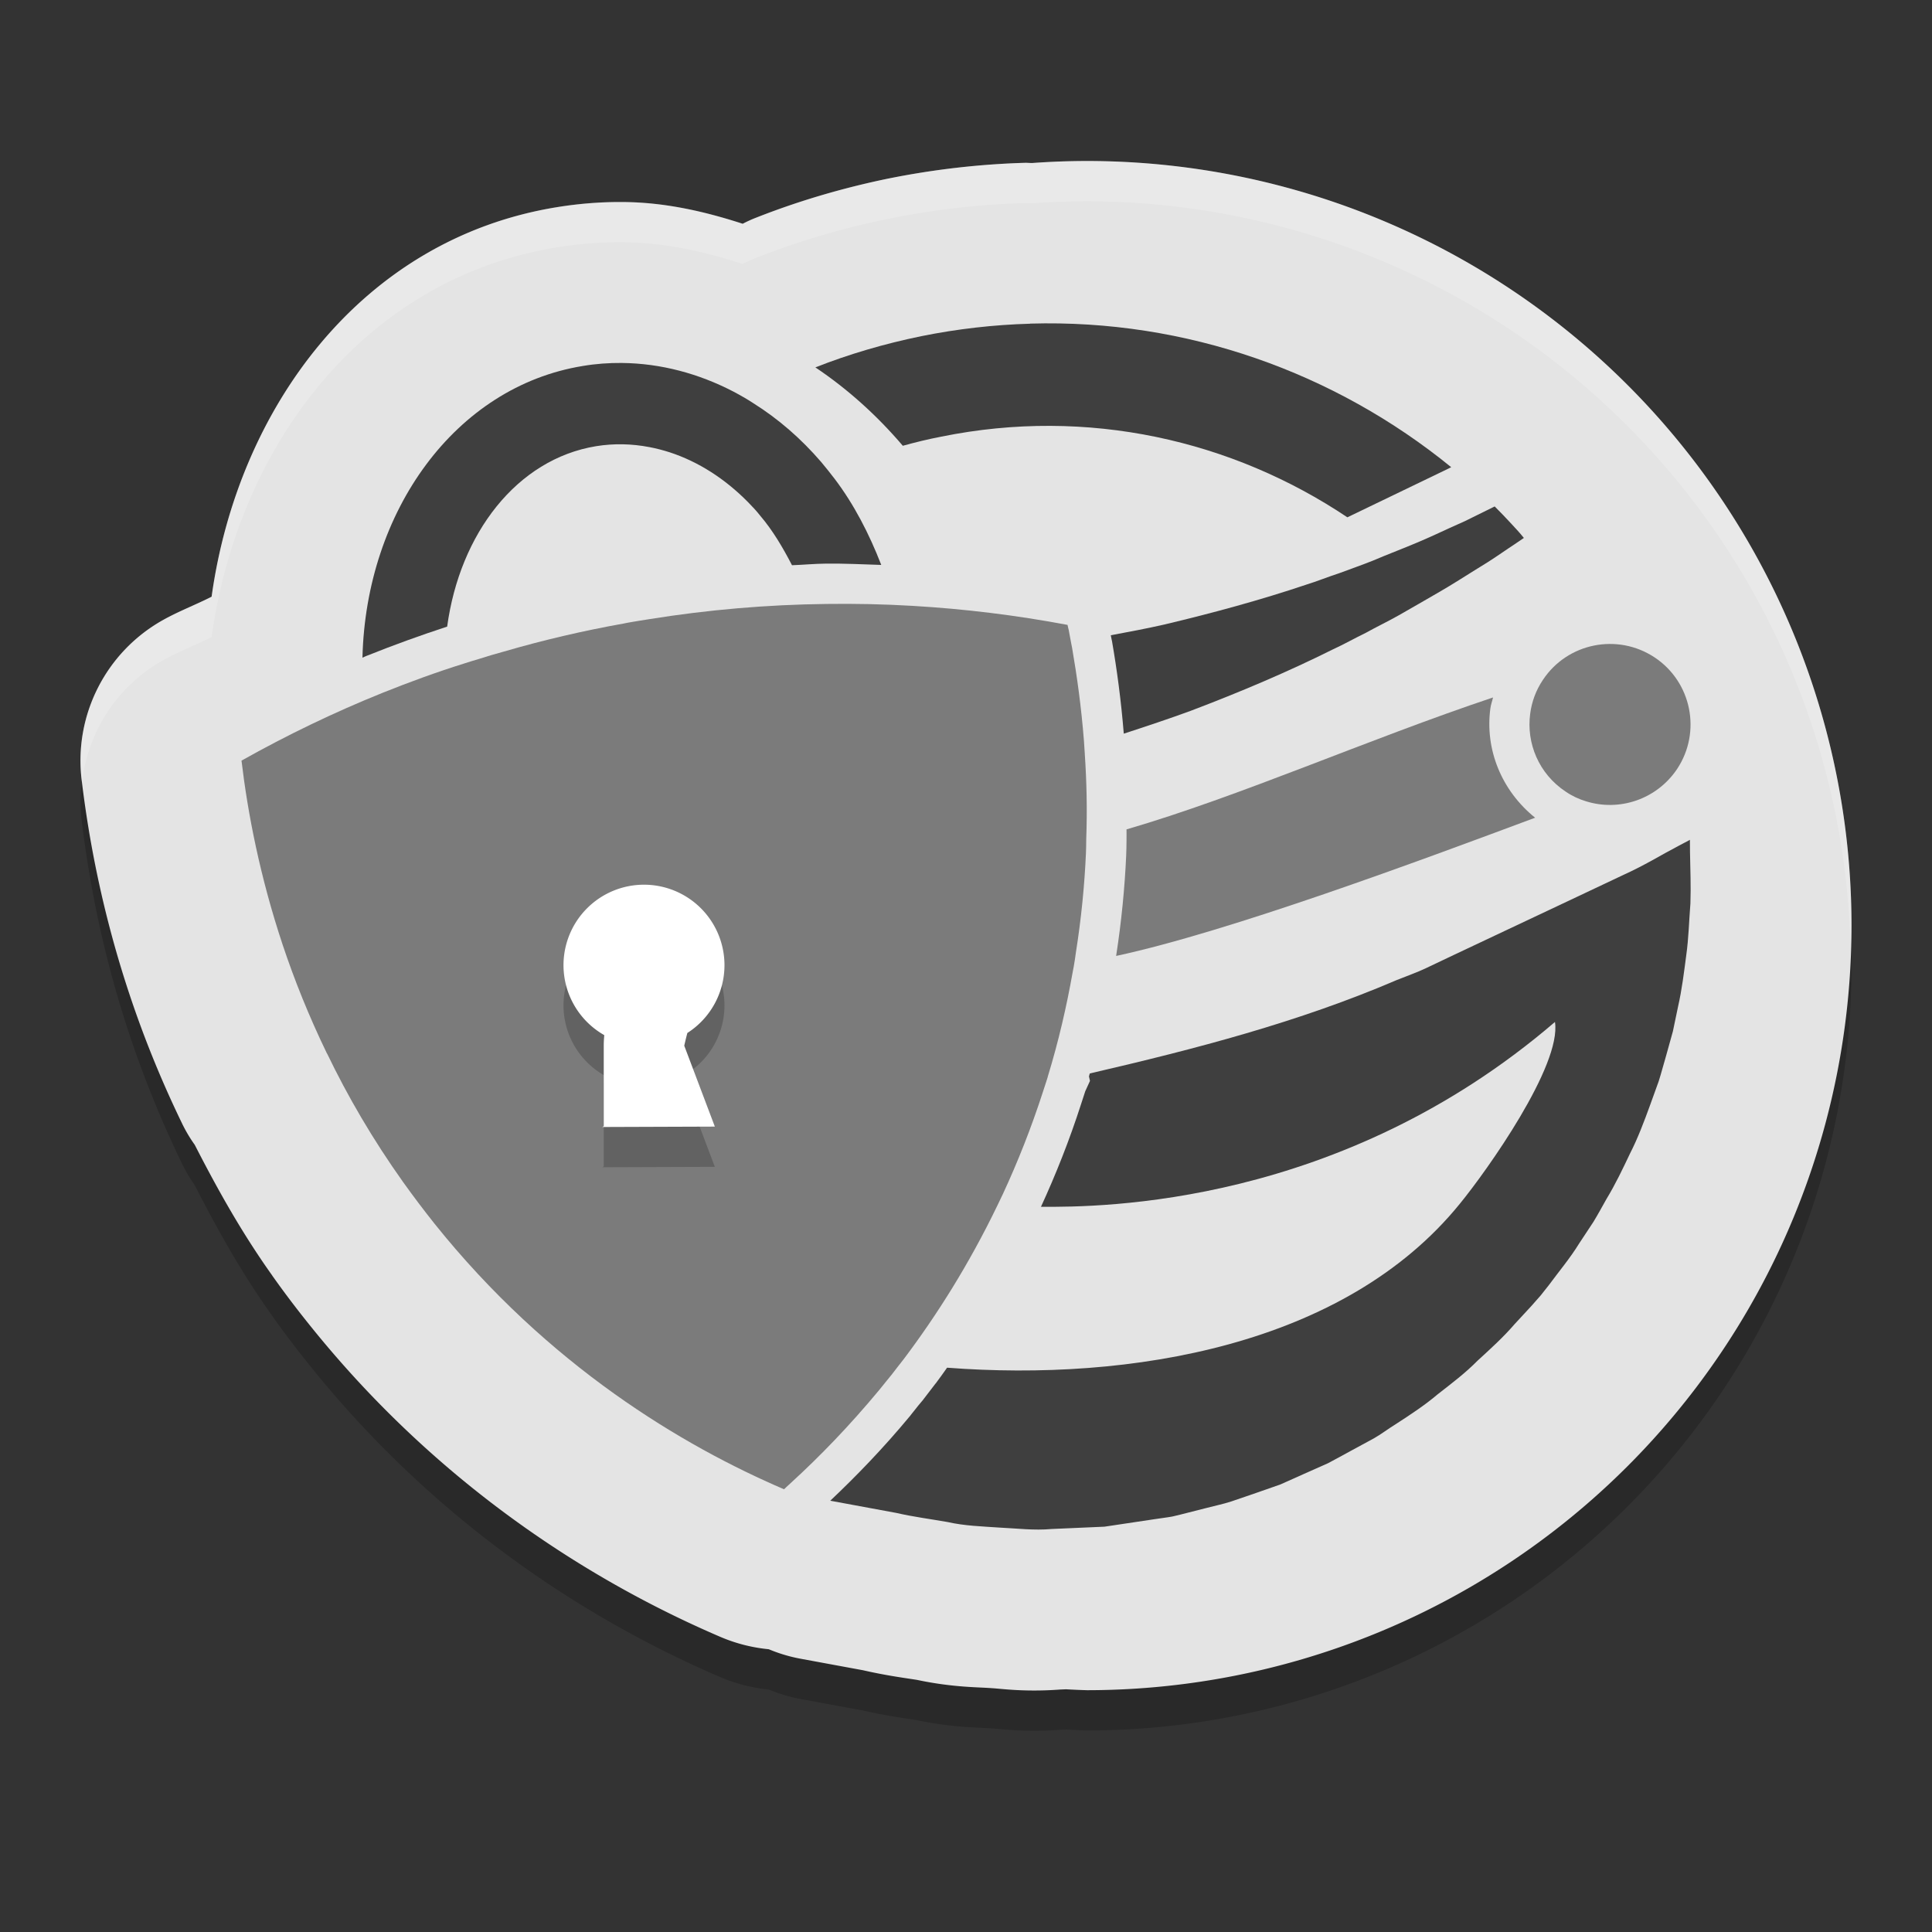 <svg xmlns="http://www.w3.org/2000/svg" width="24" height="24" version="1.1" viewBox="0 0 24 24" xml:space="preserve">
 <rect x="0" y="0" width="24" height="24" fill="#333333" stroke="none"/>
 <g transform="matrix(1.25,0,0,-1.25,0,24)">
  <path style="opacity:0.2" d="m 10.8,17.2 a 7.6,7.599 0 0 1 -0.541,-0.02 c -0.023,-4.53e-4 -0.045,0.002 -0.068,0.002 -0.448,-0.013 -0.902,-0.064 -1.355,-0.155 l -8e-4,0 c -0.453,-0.092 -0.895,-0.222 -1.318,-0.388 -0.047,-0.018 -0.093,-0.039 -0.137,-0.062 -0.379,0.123 -0.772,0.213 -1.187,0.216 -0.216,0.002 -0.437,-0.015 -0.659,-0.051 C 3.585,16.425 2.362,14.735 2.103,12.87 1.942,12.788 1.774,12.725 1.616,12.636 1.053,12.319 0.735,11.695 0.811,11.053 0.884,10.443 1.023,9.708 1.291,8.906 1.428,8.496 1.598,8.071 1.808,7.638 l 7.8e-4,-0.002 7.8e-4,-8e-4 c 0,0 0,-8e-4 0,-8e-4 C 1.846,7.56 1.888,7.489 1.935,7.422 2.156,6.991 2.397,6.556 2.704,6.125 c 0,0 7.8e-4,-8e-4 7.8e-4,-8e-4 3.552e-4,-4.985e-4 4.272e-4,-0.001 7.8e-4,-0.002 C 2.821,5.96 2.942,5.8 3.069,5.642 4.402,3.976 5.973,3.041 7.161,2.532 7.313,2.467 7.475,2.426 7.64,2.41 7.743,2.367 7.85,2.335 7.96,2.315 L 8.616,2.194 8.543,2.209 C 8.819,2.144 9.024,2.121 9.146,2.1 l -0.077,0.015 c 0.361,-0.081 0.619,-0.081 0.761,-0.09 0.009,-6e-4 0.018,-0.001 0.027,-0.002 0.09,-0.004 0.336,-0.043 0.723,-0.01 l -0.059,-0.004 0.073,0.003 A 7.6,7.599 0 0 1 10.8,2.003 7.6,7.599 0 0 1 18.4,9.601 7.6,7.599 0 0 1 10.8,17.2 Z"/>
  <path style="fill:#e4e4e4" d="m 10.8,17.6 a 7.6,7.599 0 0 1 -0.541,-0.02 c -0.023,-4.53e-4 -0.045,0.002 -0.068,0.002 -0.448,-0.013 -0.902,-0.064 -1.355,-0.155 l -8e-4,0 C 8.383,17.334 7.942,17.205 7.518,17.038 c -0.047,-0.018 -0.093,-0.039 -0.137,-0.062 -0.379,0.123 -0.772,0.213 -1.187,0.216 -0.216,0.002 -0.437,-0.015 -0.659,-0.051 C 3.585,16.825 2.362,15.135 2.103,13.27 1.942,13.188 1.774,13.125 1.616,13.036 1.053,12.719 0.735,12.095 0.811,11.453 0.884,10.843 1.023,10.108 1.291,9.306 1.428,8.896 1.598,8.471 1.808,8.038 l 7.8e-4,-0.002 7.8e-4,-8e-4 c 0,0 0,-8e-4 0,-8e-4 0.036,-0.074 0.078,-0.145 0.126,-0.212 0.221,-0.431 0.462,-0.866 0.769,-1.297 0,0 7.8e-4,-8e-4 7.8e-4,-8e-4 3.552e-4,-4.985e-4 4.272e-4,-0.001 7.8e-4,-0.002 C 2.821,6.36 2.942,6.2 3.069,6.042 4.402,4.376 5.973,3.441 7.161,2.932 7.313,2.867 7.475,2.826 7.64,2.81 7.743,2.767 7.85,2.735 7.96,2.715 L 8.616,2.594 8.543,2.609 C 8.819,2.544 9.024,2.521 9.146,2.5 l -0.077,0.015 c 0.361,-0.081 0.619,-0.081 0.761,-0.09 0.009,-6e-4 0.018,-0.001 0.027,-0.002 0.09,-0.004 0.336,-0.043 0.723,-0.01 l -0.059,-0.004 0.073,0.003 A 7.6,7.599 0 0 1 10.8,2.403 7.6,7.599 0 0 1 18.4,10.001 7.6,7.599 0 0 1 10.8,17.6 Z"/>
  <path style="fill:#7b7b7b" d="m 10.781,11.703 c -0.002,0.045 -0.007,0.092 -0.009,0.136 -0.026,0.333 -0.069,0.641 -0.117,0.919 -0.009,0.043 -0.016,0.085 -0.024,0.126 -0.003,0.018 -0.007,0.036 -0.01,0.054 -0.005,0.017 -0.008,0.035 -0.012,0.052 -0.511,0.096 -1.024,0.159 -1.539,0.189 -0.286,0.017 -0.573,0.023 -0.859,0.019 -0.586,-0.007 -1.173,-0.057 -1.758,-0.151 -0.061,-0.009 -0.123,-0.02 -0.184,-0.03 -0.023,-0.005 -0.046,-0.007 -0.068,-0.013 -0.404,-0.072 -0.802,-0.165 -1.193,-0.279 -0.085,-0.023 -0.169,-0.048 -0.253,-0.075 -0.048,-0.014 -0.097,-0.029 -0.143,-0.044 C 4.334,12.519 4.067,12.421 3.8,12.314 3.321,12.121 2.854,11.896 2.4,11.641 2.462,11.12 2.582,10.493 2.809,9.811 2.925,9.463 3.069,9.103 3.248,8.733 l 0.003,-0.004 C 3.454,8.307 3.704,7.877 4.008,7.45 4.109,7.309 4.211,7.174 4.316,7.042 5.449,5.626 6.784,4.832 7.791,4.4 c 0.008,0.007 0.016,0.013 0.023,0.021 0.017,0.016 0.036,0.033 0.053,0.049 0.278,0.254 0.574,0.559 0.872,0.918 0.022,0.028 0.045,0.055 0.067,0.083 0.018,0.021 0.035,0.043 0.053,0.065 0.039,0.052 0.081,0.104 0.122,0.157 0.33,0.438 0.648,0.942 0.927,1.519 0.02,0.042 0.04,0.082 0.059,0.123 0.147,0.317 0.282,0.657 0.399,1.019 0.013,0.04 0.026,0.081 0.04,0.123 0.002,0.008 0.004,0.015 0.007,0.023 l -2.28e-4,0.001 c 0.108,0.353 0.188,0.702 0.247,1.036 0.004,0.019 0.007,0.04 0.011,0.058 0.008,0.046 0.015,0.091 0.021,0.137 0.054,0.341 0.086,0.669 0.1,0.985 0.002,0.048 0.003,0.093 0.003,0.141 0.011,0.296 0.004,0.578 -0.014,0.845"/>
  <path style="opacity:0.2" d="M 6.4,10.008 A 0.8,0.8 0 0 1 5.6,9.208 0.8,0.8 0 0 1 6.005,8.513 c -0.002,-0.034 -0.005,-0.055 -0.005,-0.105 l 0,-0.8 -0.015,-0.008 1.119,0.004 -0.304,0.804 c 0,0 0.014,0.063 0.031,0.127 2.75e-5,1.015e-4 7.5e-4,-1.015e-4 8e-4,0 a 0.8,0.8 0 0 1 0.368,0.673 0.8,0.8 0 0 1 -0.8,0.8 z"/>
  <path style="fill:#ffffff" d="M 6.4,10.408 A 0.8,0.8 0 0 1 5.6,9.608 0.8,0.8 0 0 1 6.005,8.913 c -0.002,-0.034 -0.005,-0.055 -0.005,-0.105 l 0,-0.8 -0.015,-0.008 1.119,0.004 -0.304,0.804 c 0,0 0.014,0.063 0.031,0.127 2.76e-5,1.016e-4 7.6e-4,-1.012e-4 8e-4,0 a 0.8,0.8 0 0 1 0.368,0.673 0.8,0.8 0 0 1 -0.8,0.8 z"/>
  <path style="fill:#3f3f3f" d="M 10.237,15.983 C 9.879,15.973 9.517,15.932 9.155,15.859 8.79,15.784 8.438,15.681 8.103,15.549 8.421,15.336 8.714,15.073 8.972,14.77 c 0.126,0.035 0.254,0.066 0.384,0.091 1.454,0.295 2.89,-0.036 4.034,-0.802 l 1.002,0.483 0.03,0.015 c -1.156,0.942 -2.634,1.472 -4.184,1.427 z m 4.617,-1.816 -0.014,-0.007 c -0.096,-0.047 -0.188,-0.093 -0.284,-0.14 -0.098,-0.043 -0.195,-0.088 -0.295,-0.134 -0.124,-0.057 -0.25,-0.109 -0.381,-0.161 -0.078,-0.031 -0.16,-0.064 -0.24,-0.098 -0.107,-0.043 -0.218,-0.081 -0.327,-0.122 -0.111,-0.036 -0.221,-0.081 -0.334,-0.116 -0.452,-0.152 -0.923,-0.28 -1.406,-0.395 -0.176,-0.04 -0.356,-0.074 -0.534,-0.107 0.002,-0.013 0.006,-0.031 0.008,-0.041 l 0.002,-0.009 0.002,-0.009 c 0.048,-0.277 0.09,-0.586 0.117,-0.919 0.224,0.073 0.447,0.147 0.665,0.227 0.493,0.187 0.967,0.388 1.412,0.61 0.112,0.051 0.222,0.114 0.33,0.166 0.108,0.06 0.215,0.111 0.32,0.17 0.14,0.081 0.278,0.158 0.412,0.237 0.066,0.038 0.129,0.077 0.192,0.116 0.096,0.06 0.191,0.12 0.284,0.177 0.092,0.058 0.181,0.122 0.27,0.18 0.031,0.021 0.062,0.042 0.091,0.062 -0.038,0.048 -0.08,0.093 -0.121,0.137 -0.054,0.058 -0.11,0.118 -0.169,0.176 z m 1.941,-3.313 -0.108,-0.057 c -0.093,-0.049 -0.186,-0.101 -0.277,-0.152 -0.09,-0.049 -0.18,-0.096 -0.271,-0.137 L 15.576,10.242 14.448,9.71 14.168,9.577 c -0.091,-0.043 -0.192,-0.078 -0.286,-0.116 -0.976,-0.419 -1.996,-0.684 -3.052,-0.929 -0.003,-0.01 -0.005,-0.019 -0.008,-0.029 l 0.01,-0.045 -0.047,-0.103 c -0.014,-0.044 -0.027,-0.084 -0.04,-0.123 -0.117,-0.364 -0.253,-0.705 -0.4,-1.025 0.603,-0.004 2.977,0.007 5.108,1.837 C 15.52,8.612 14.778,7.567 14.506,7.235 13.361,5.826 11.235,5.469 9.412,5.608 9.375,5.556 9.338,5.503 9.3,5.453 l 0,-8e-4 -0.002,-8e-4 C 9.254,5.393 9.213,5.341 9.178,5.295 l -0.008,-0.011 -0.008,-0.009 c -0.003,-0.004 -0.022,-0.026 -0.04,-0.048 l -0.014,-0.018 c -0.022,-0.028 -0.044,-0.054 -0.056,-0.07 l -0.002,-0.003 -0.003,-0.004 C 8.777,4.806 8.509,4.53 8.251,4.286 L 8.906,4.165 c 0.169,-0.039 0.342,-0.061 0.512,-0.091 0.168,-0.038 0.341,-0.043 0.515,-0.055 0.173,-0.008 0.344,-0.03 0.518,-0.014 l 0.525,0.023 0.501,0.075 0.125,0.018 c 0.025,0.005 0.035,0.004 0.07,0.013 l 0.062,0.015 0.252,0.064 c 0.083,0.022 0.168,0.039 0.251,0.066 l 0.245,0.084 0.243,0.085 0.237,0.106 0.236,0.105 c 0.077,0.04 0.151,0.082 0.227,0.123 l 0.227,0.123 c 0.074,0.042 0.144,0.096 0.217,0.141 0.144,0.093 0.288,0.187 0.42,0.299 0.136,0.106 0.274,0.21 0.396,0.334 0.128,0.117 0.257,0.234 0.366,0.361 l 0.172,0.186 0.042,0.048 0.046,0.052 c 0.026,0.034 0.053,0.068 0.08,0.101 0.101,0.137 0.213,0.27 0.302,0.415 l 0.142,0.215 c 0.045,0.074 0.087,0.151 0.129,0.226 0.091,0.15 0.163,0.302 0.235,0.454 0.076,0.147 0.142,0.323 0.198,0.477 l 0.087,0.241 c 0.026,0.081 0.047,0.165 0.072,0.248 l 0.069,0.248 0.052,0.249 c 0.037,0.162 0.059,0.341 0.081,0.509 0.024,0.172 0.027,0.335 0.041,0.512 0.006,0.167 -0.001,0.343 -0.004,0.51 l -8e-4,0.12 z"/>
  <path style="fill:#7b7b7b" d="M 18.547 8.664 C 16.985 9.187 15.413 9.889 13.994 10.303 C 13.993 10.344 13.996 10.384 13.994 10.426 L 13.994 10.436 C 13.994 10.504 13.992 10.566 13.99 10.621 L 13.99 10.623 L 13.99 10.625 C 13.972 11.025 13.932 11.443 13.865 11.875 C 15.27 11.573 17.636 10.693 19.07 10.158 C 18.651 9.821 18.445 9.307 18.514 8.799 C 18.52 8.753 18.537 8.709 18.547 8.664 z" transform="matrix(0.8,0,0,-0.8,0,19.2)"/>
  <path style="fill:#7b7b7b" d="m 16.667,11.558 c -0.203,-0.303 -0.575,-0.425 -0.906,-0.321 -0.07,0.021 -0.139,0.053 -0.203,0.097 -0.265,0.176 -0.391,0.48 -0.351,0.774 0.015,0.116 0.056,0.231 0.126,0.335 0.244,0.368 0.741,0.468 1.11,0.224 0.368,-0.244 0.468,-0.741 0.224,-1.109"/>
  <path style="fill:#3f3f3f" d="m 6.179,15.593 c -0.128,0.001 -0.258,-0.008 -0.387,-0.03 -1.267,-0.206 -2.155,-1.441 -2.19,-2.899 0.016,0.007 0.032,0.015 0.048,0.021 l 7.8e-4,0 0.002,8e-4 c 0.26,0.104 0.522,0.199 0.791,0.287 0.126,0.925 0.692,1.664 1.48,1.793 0.179,0.029 0.357,0.024 0.529,-0.009 0.07,-0.013 0.137,-0.031 0.203,-0.052 0.284,-0.093 0.548,-0.262 0.777,-0.494 0.043,-0.044 0.085,-0.088 0.123,-0.137 0.122,-0.143 0.223,-0.313 0.315,-0.491 0.112,0.004 0.225,0.015 0.337,0.016 0.182,0.002 0.366,-0.007 0.55,-0.013 -0.121,0.312 -0.272,0.603 -0.462,0.854 -0.045,0.059 -0.09,0.115 -0.136,0.17 -0.199,0.231 -0.426,0.428 -0.67,0.581 -0.065,0.043 -0.134,0.082 -0.202,0.118 -0.345,0.179 -0.721,0.28 -1.106,0.284 z"/>
  <path style="opacity:0.2;fill:#ffffff" d="m 10.8,17.6 a 7.6,7.599 0 0 1 -0.541,-0.02 c -0.023,-4.52e-4 -0.045,0.002 -0.068,0.002 -0.448,-0.013 -0.902,-0.064 -1.355,-0.155 l -8e-4,0 c -0.453,-0.092 -0.895,-0.222 -1.318,-0.388 -0.047,-0.018 -0.093,-0.039 -0.137,-0.062 -0.379,0.123 -0.772,0.213 -1.187,0.216 -0.216,0.002 -0.437,-0.015 -0.659,-0.051 C 3.585,16.825 2.362,15.135 2.103,13.27 1.942,13.188 1.774,13.125 1.616,13.036 1.053,12.719 0.735,12.095 0.811,11.453 c 0.001,-0.009 0.003,-0.019 0.004,-0.028 0.058,0.502 0.348,0.956 0.801,1.211 0.158,0.089 0.327,0.152 0.487,0.234 0.258,1.865 1.482,3.554 3.431,3.872 0.221,0.036 0.442,0.053 0.659,0.051 0.415,-0.004 0.809,-0.093 1.187,-0.216 0.045,0.023 0.091,0.043 0.137,0.062 0.423,0.166 0.865,0.296 1.318,0.388 l 8e-4,0 c 0.453,0.092 0.907,0.143 1.355,0.155 0.023,6.52e-4 0.045,-0.002 0.068,-0.002 a 7.6,7.599 0 0 0 0.541,0.02 7.6,7.599 0 0 0 7.591,-7.436 7.6,7.599 0 0 1 0.009,0.237 7.6,7.599 0 0 1 -7.6,7.599 z"/>
 </g>
</svg>
